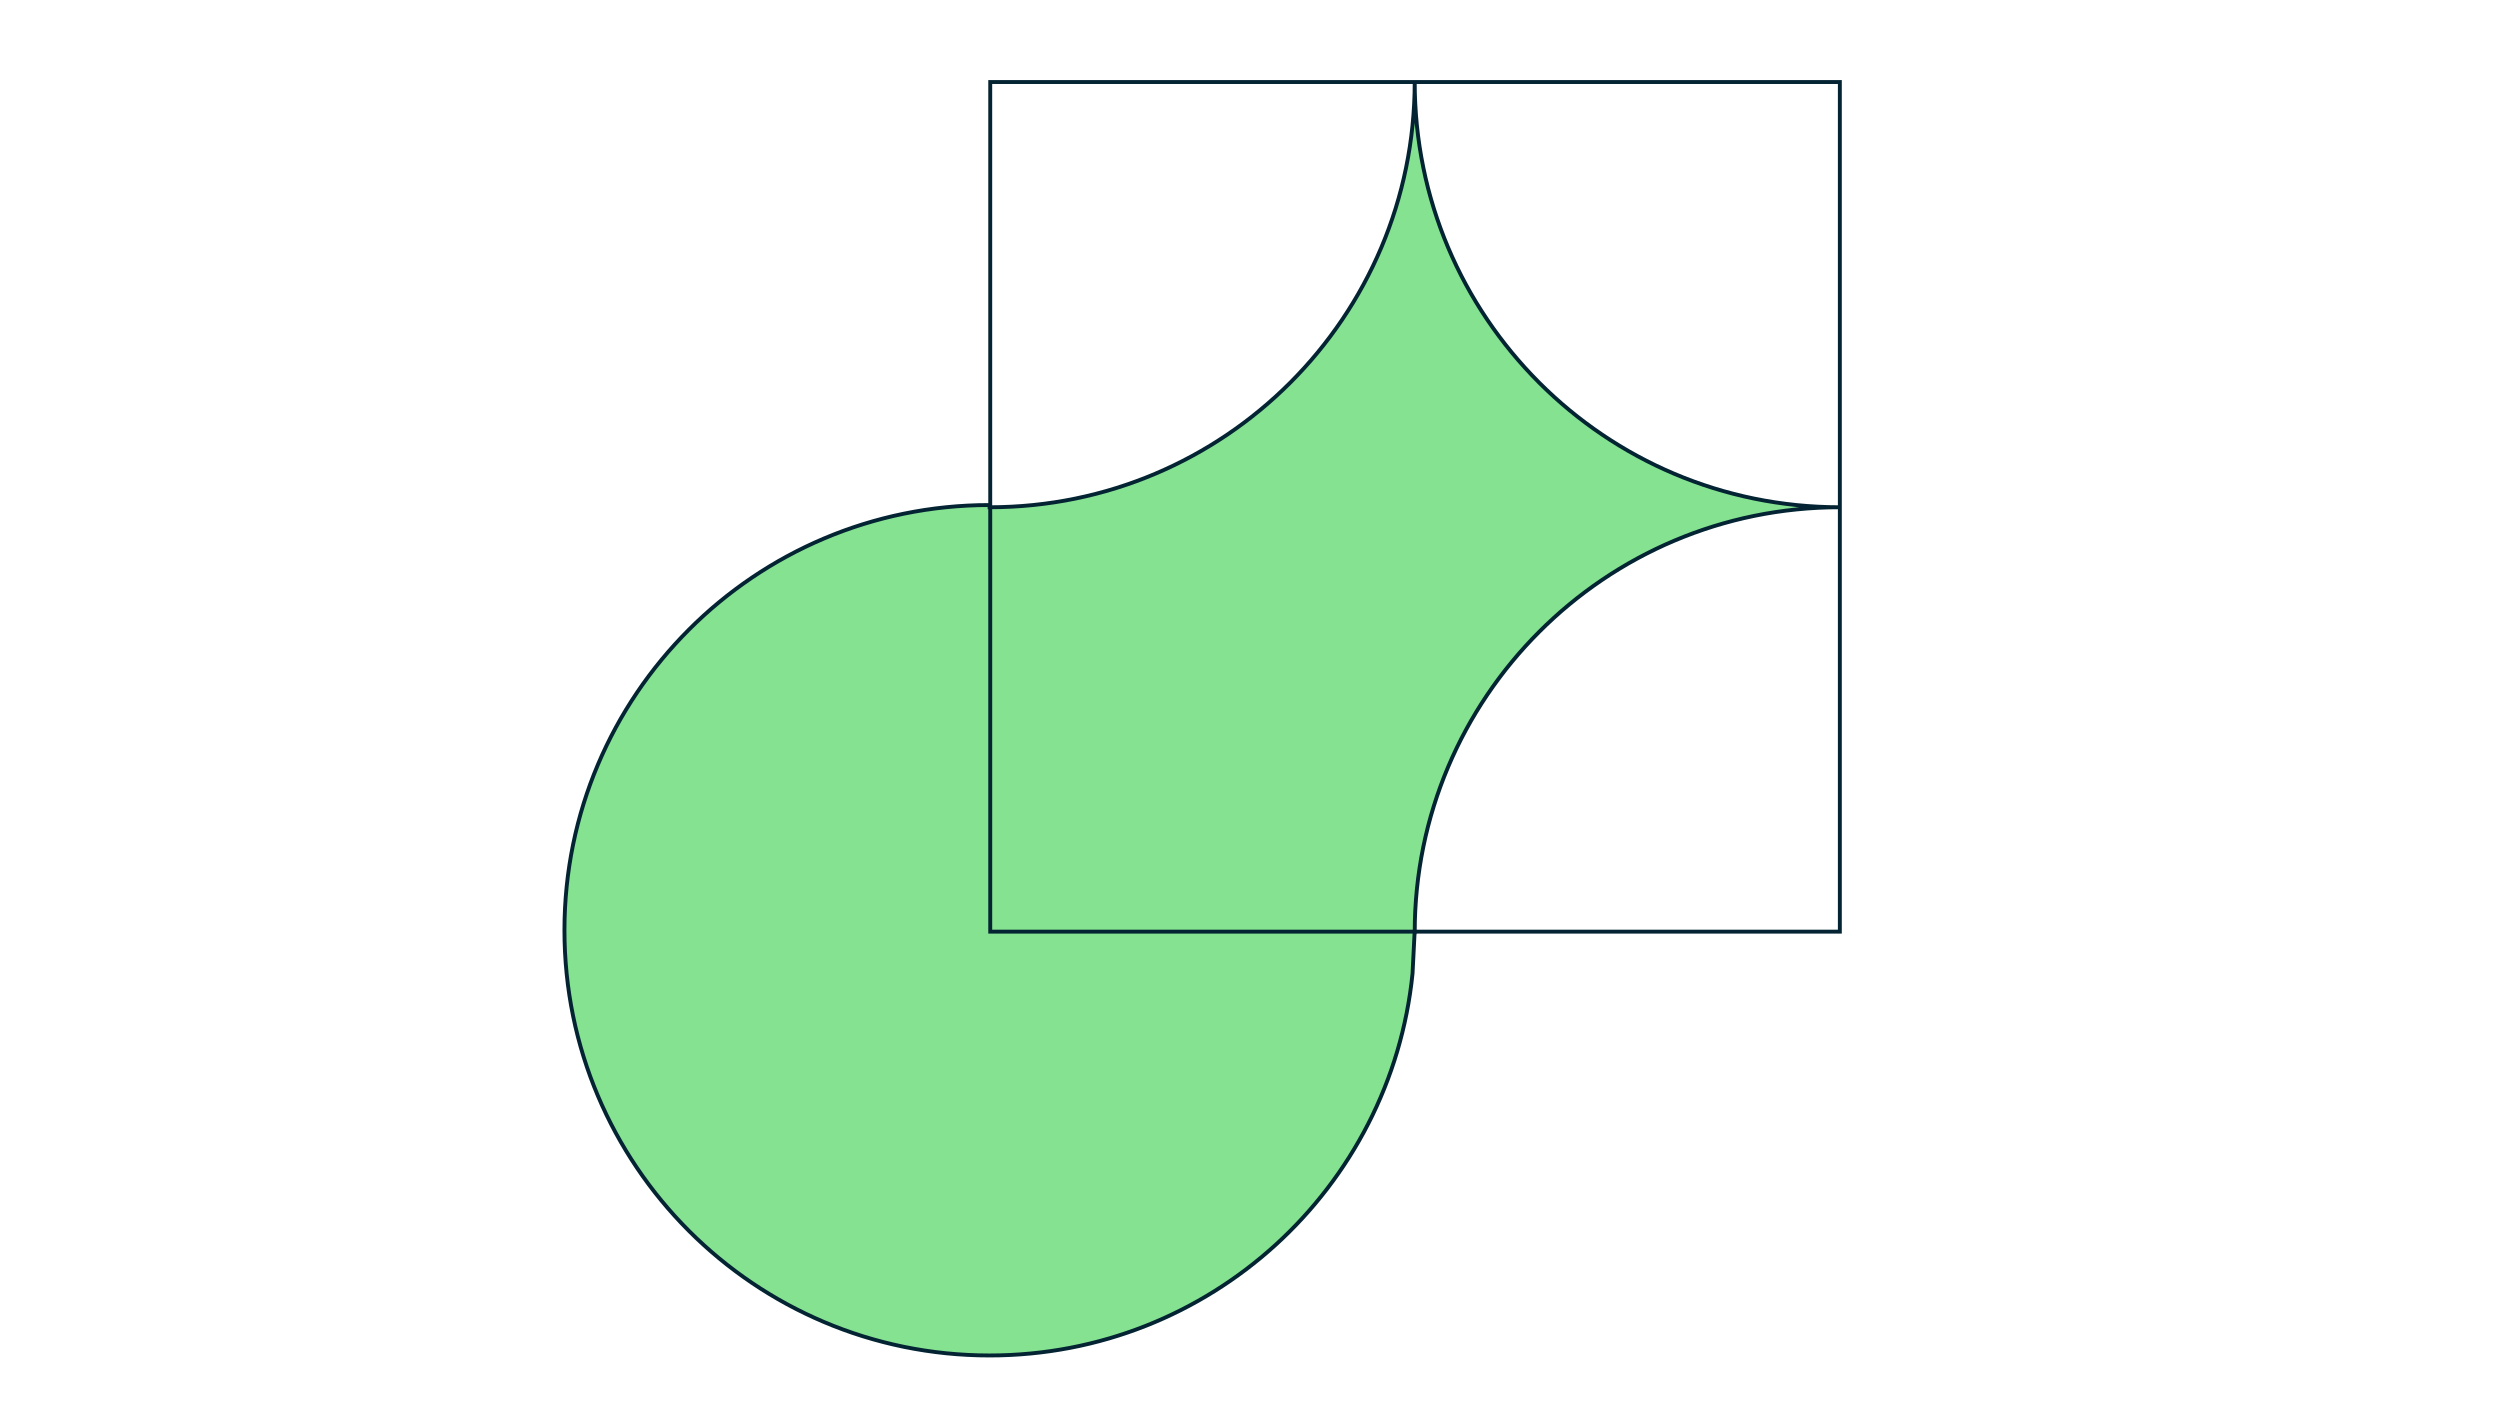 <svg width="1280" height="720" xmlns="http://www.w3.org/2000/svg" xmlns:xlink="http://www.w3.org/1999/xlink" overflow="hidden"><g><rect x="0" y="0" width="1280" height="720" fill="#FFFFFF"/><path d="M724.333 42C724.333 162.238 821.786 259.71 942 259.71 821.786 259.71 724.333 357.182 724.333 477.42L724.276 477.42 723.21 498.55C712.063 608.331 619.367 694 506.667 694 386.453 694 289 596.528 289 476.29 289 356.052 386.453 258.58 506.667 258.58L506.667 259.71C626.881 259.71 724.333 162.238 724.333 42Z" stroke="#042433" stroke-width="2" stroke-miterlimit="8" fill="#84E291" fill-rule="evenodd"/><rect x="507" y="42" width="435" height="435" stroke="#042433" stroke-width="2" stroke-miterlimit="8" fill="none"/></g></svg>